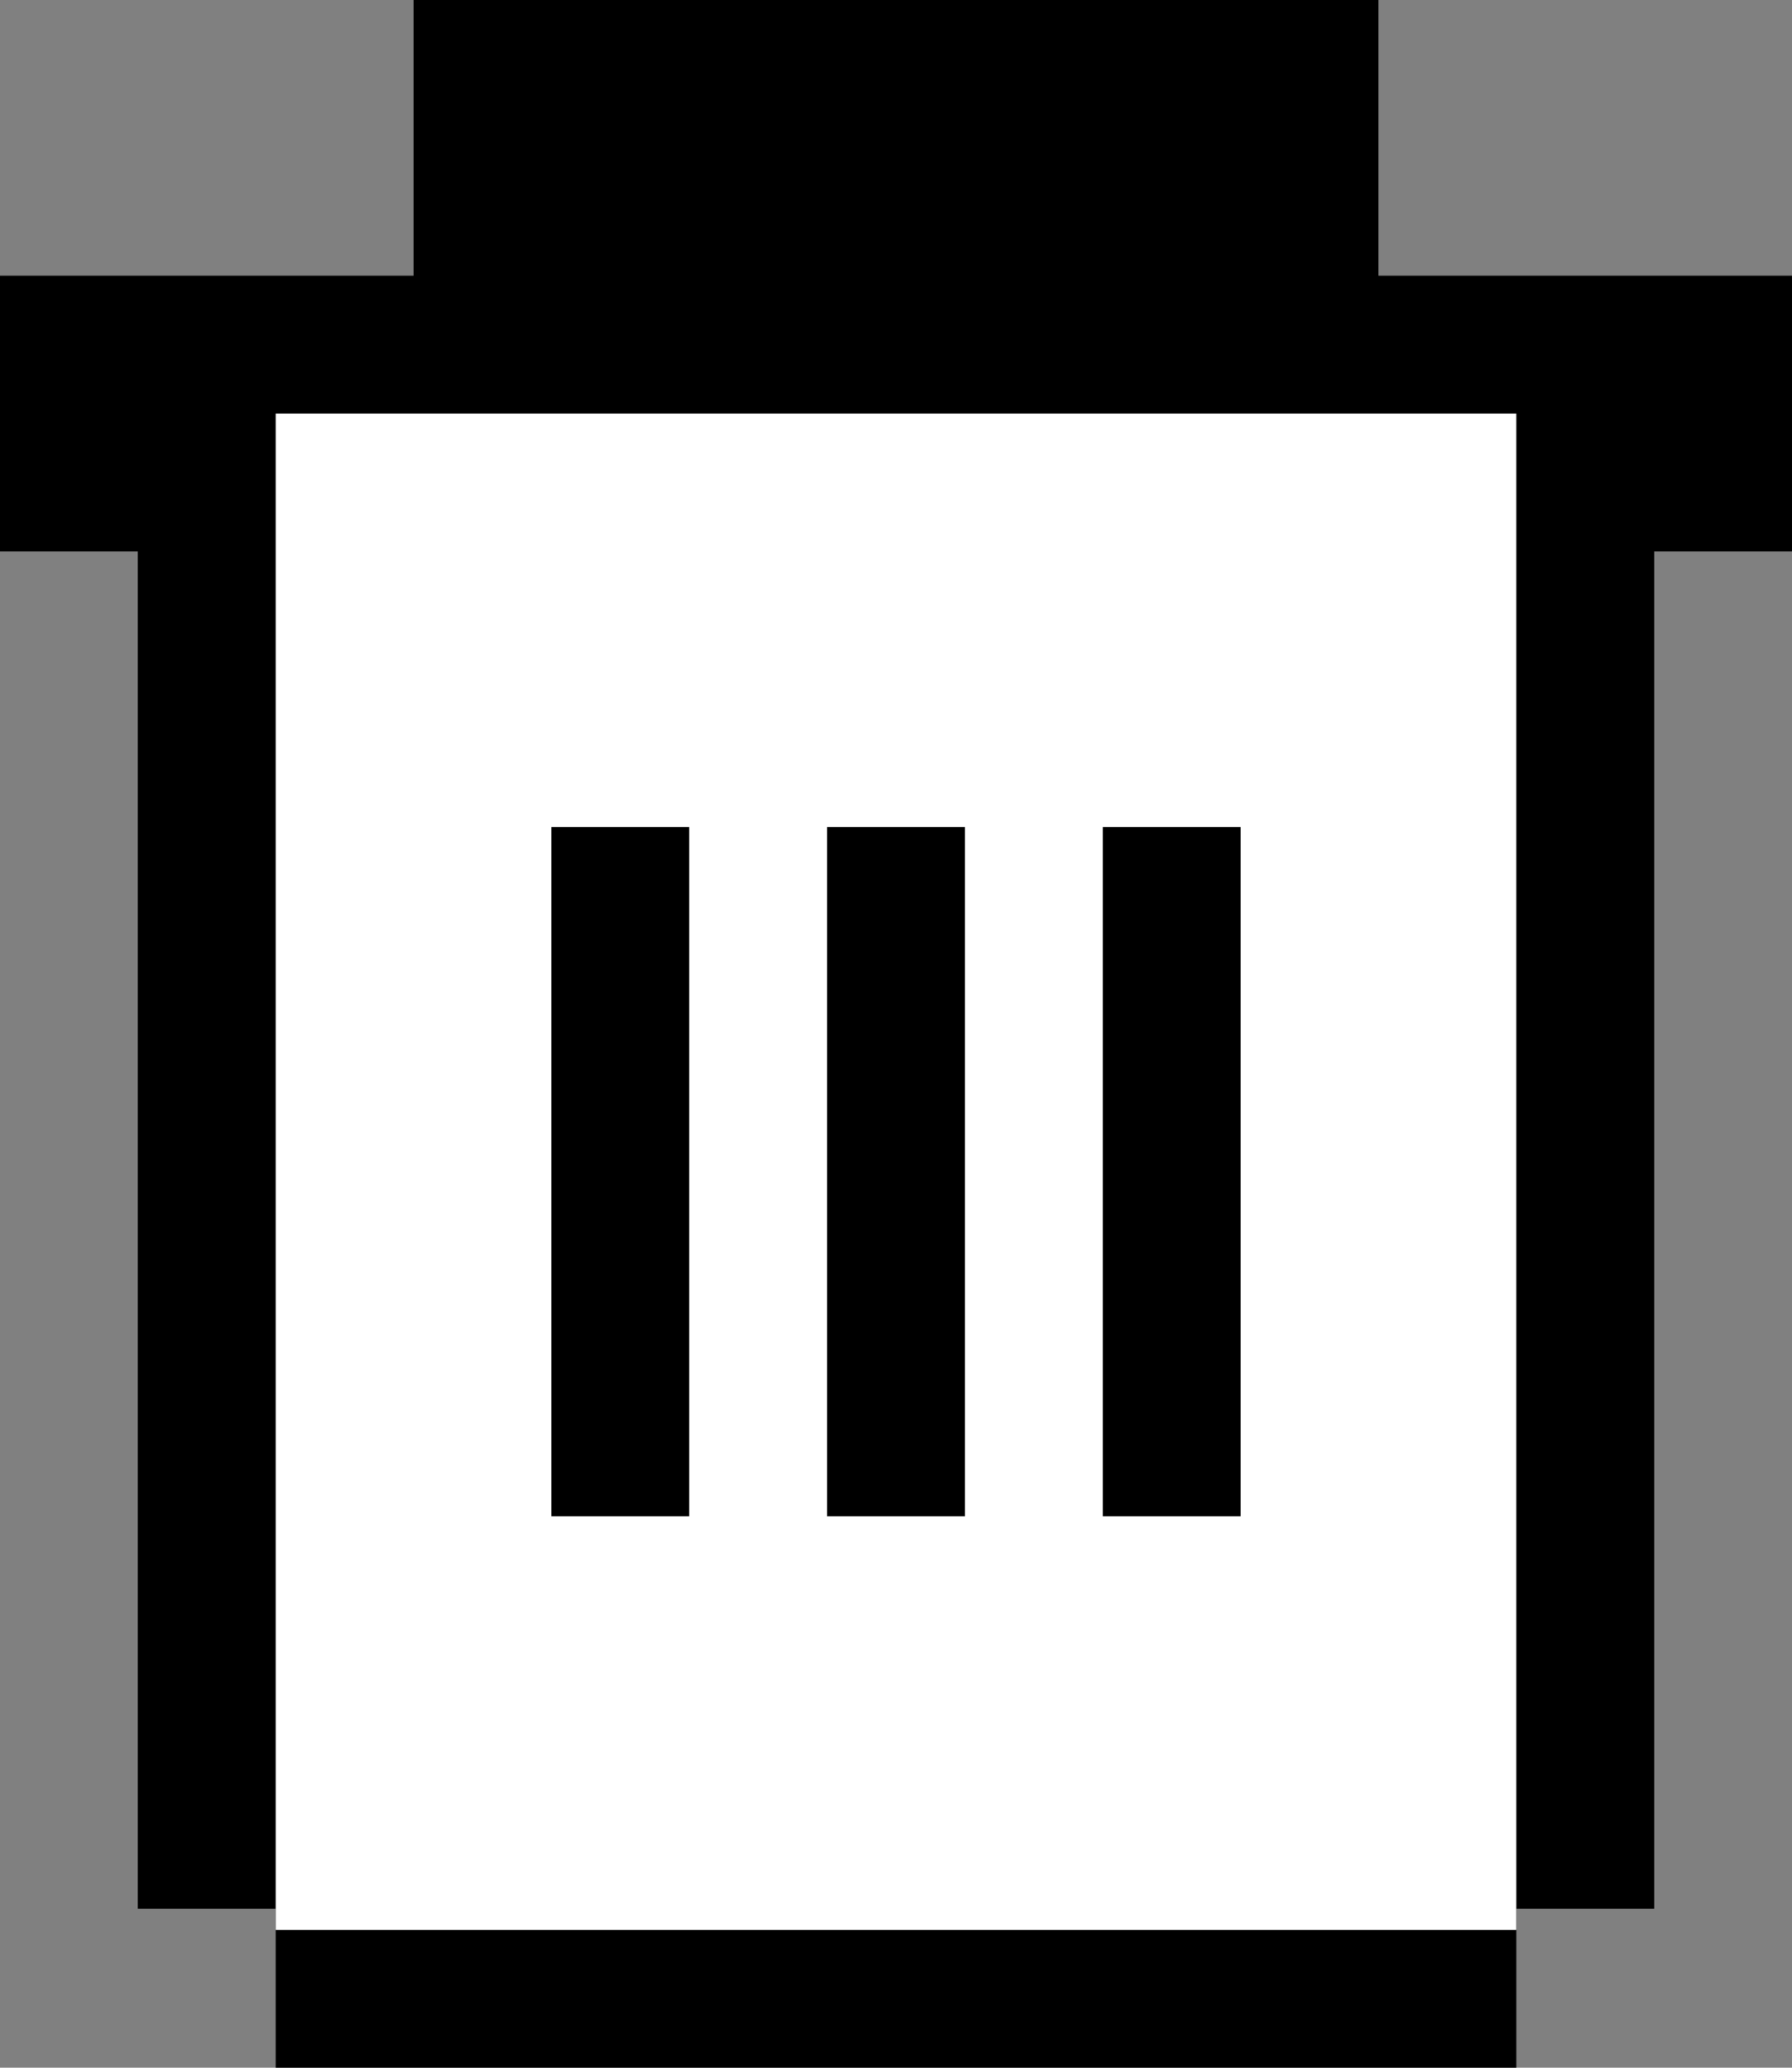 <svg width="13" height="15" viewBox="0 0 13 15" fill="none" xmlns="http://www.w3.org/2000/svg">
<rect x="0" y="0" width="13" height="15" fill="#808080" stroke="none"/>
<rect x="3" width="7" height="3.462" fill="black"/>
<rect y="2" width="13" height="2" fill="black"/>
<rect x="1" y="3.462" width="11" height="10.385" fill="black"/>
<rect x="2" y="11.539" width="9" height="3.462" fill="black"/>
<rect x="2" y="3" width="9" height="11" fill="white"/>
<rect x="6" y="6" width="1" height="5" fill="black"/>
<rect x="4" y="6" width="1" height="5" fill="black"/>
<rect x="8" y="6" width="1" height="5" fill="black"/>
</svg>
